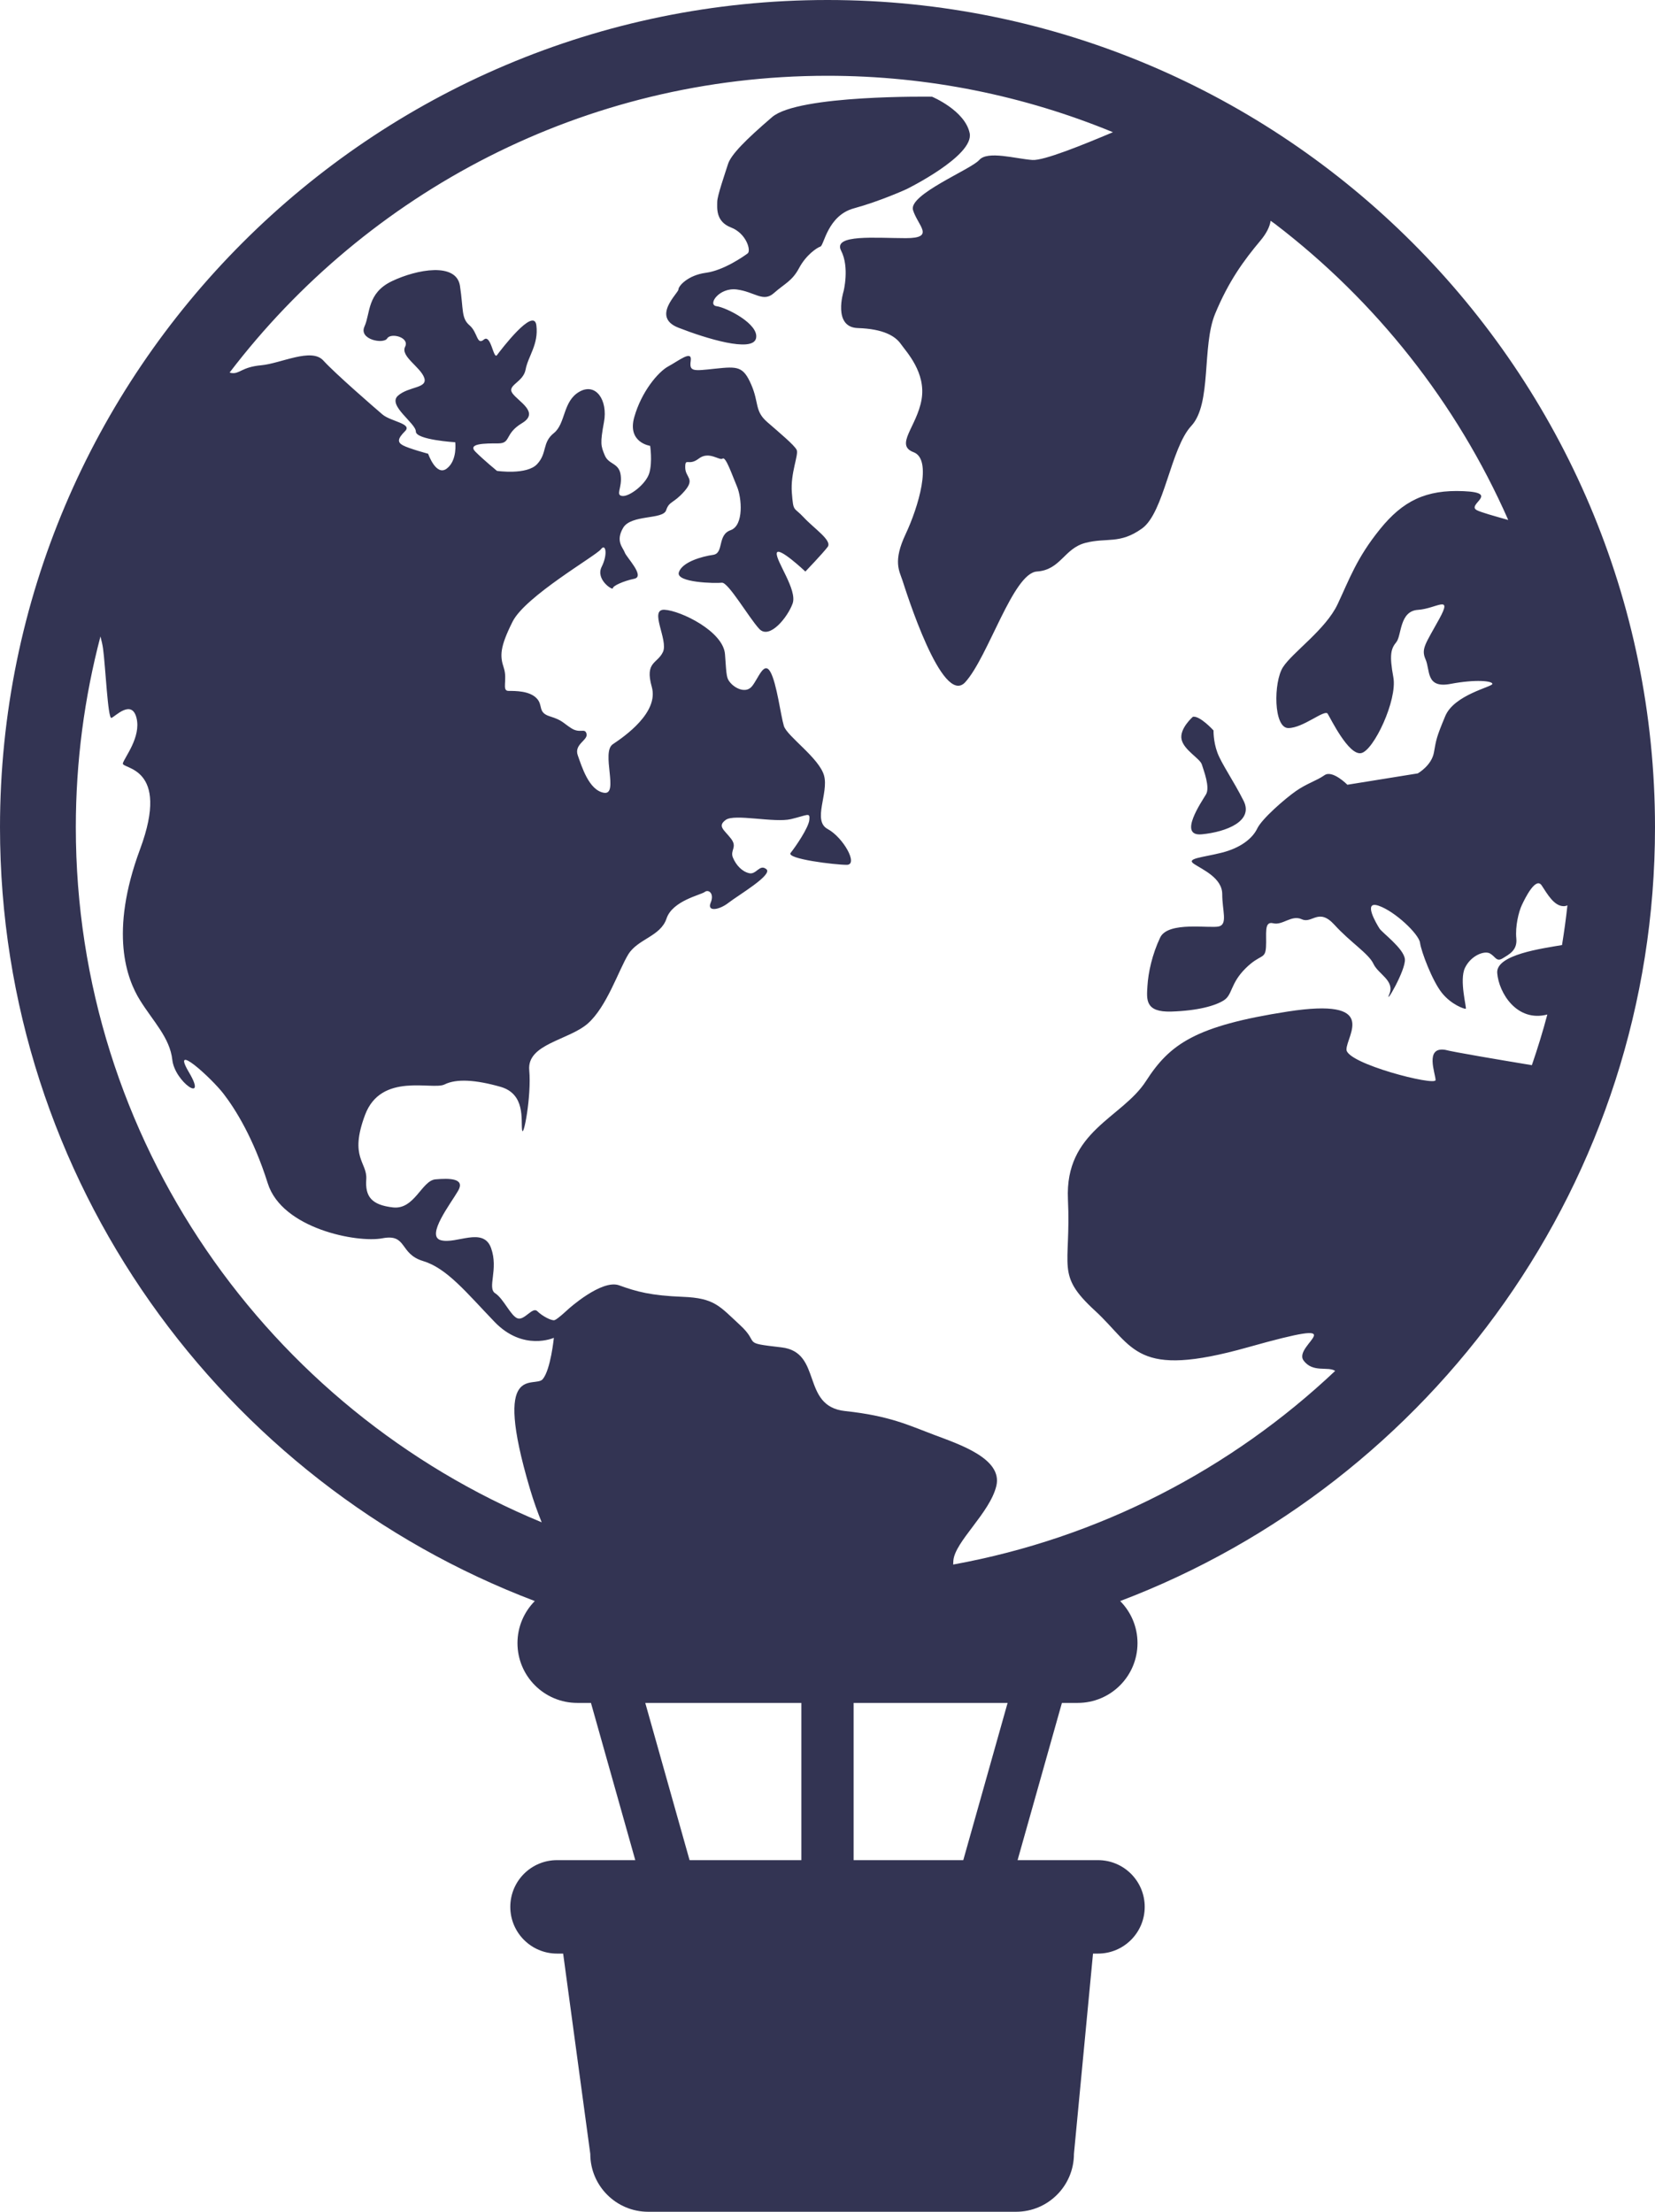 <svg version="1.1" id="图层_1" x="0px" y="0px" width="137.949px" height="184.393px" viewBox="0 0 137.949 184.393" enable-background="new 0 0 137.949 184.393" xml:space="preserve" xmlns="http://www.w3.org/2000/svg" xmlns:xlink="http://www.w3.org/1999/xlink" xmlns:xml="http://www.w3.org/XML/1998/namespace">
  <path fill="#333453" d="M98.488,61.647c-0.2-0.897,0.945-1.893,0.945-1.893c0.597-0.097,1.719,1.144,1.719,1.144
	s-0.03,0.899,0.32,1.844c0.348,0.941,1.342,2.338,2.188,4.026c0.846,1.69-1.443,2.588-3.483,2.787c-2.039,0.198,0-2.737,0.35-3.334
	c0.349-0.594-0.198-1.989-0.35-2.487C100.027,63.236,98.686,62.542,98.488,61.647z M75.553,15.774c0,0,5.67-2.785,5.271-4.677
	c-0.396-1.891-3.135-3.034-3.135-3.034s-11.145-0.181-13.333,1.7c-2.189,1.88-3.429,3.127-3.677,3.923
	c-0.25,0.795-0.895,2.638-0.895,3.136c0,0.497-0.15,1.642,1.144,2.14c1.294,0.499,1.69,1.939,1.393,2.164
	c-0.298,0.222-1.99,1.418-3.483,1.616c-1.492,0.198-2.289,1.096-2.289,1.394c0,0.297-2.289,2.289,0,3.184
	c2.289,0.896,6.168,2.09,6.466,0.896c0.298-1.195-2.485-2.587-3.283-2.688c-0.796-0.098,0.2-1.591,1.691-1.393
	c1.491,0.198,2.189,1.096,3.086,0.298c0.896-0.795,1.518-0.995,2.099-2.088c0.585-1.095,1.481-1.69,1.78-1.792
	c0.296-0.099,0.597-2.586,2.785-3.183C73.364,16.773,75.553,15.774,75.553,15.774z M93.37,133.477
	c0.894,0.902,1.444,2.141,1.444,3.506c0,2.753-2.229,4.985-4.983,4.985h-1.317l-3.695,13.108h6.701c2.15,0,3.895,1.741,3.895,3.895
	s-1.745,3.896-3.895,3.896h-0.414l-1.59,16.698c0,2.664-2.16,4.826-4.826,4.826H54.028c-2.665,0-4.826-2.162-4.826-4.826
	l-2.262-16.698h-0.51c-2.151,0-3.895-1.743-3.895-3.896s1.744-3.895,3.895-3.895h6.522l-3.694-13.108h-1.14
	c-2.753,0-4.985-2.232-4.985-4.985c0-1.365,0.552-2.605,1.444-3.506C18.553,123.6,0,98.419,0,68.973C0,30.942,30.942,0,68.974,0
	c38.033,0,68.975,30.941,68.975,68.973C137.949,98.419,119.396,123.601,93.37,133.477z M46.166,111.531c0,0-2.554,1.156-4.942-1.327
	c-2.387-2.489-3.98-4.479-5.968-5.077c-1.991-0.6-1.296-2.291-3.384-1.893c-2.088,0.399-8.359-0.793-9.551-4.577
	c-1.194-3.78-2.688-6.167-3.681-7.461c-0.993-1.296-4.476-4.479-2.885-1.791c1.591,2.687-1.192,0.793-1.392-1.049
	c-0.202-1.839-1.592-3.198-2.688-4.96c-1.095-1.753-2.586-5.633,0-12.6c2.587-6.966-1.573-6.665-1.433-7.164
	c0.14-0.498,1.533-2.189,1.136-3.78c-0.399-1.592-1.791-0.101-2.09,0c-0.299,0.102-0.498-4.329-0.697-5.771
	c-0.043-0.314-0.123-0.661-0.218-1.02C7.037,58.145,6.32,63.476,6.32,68.973c0,26.119,16.068,48.544,38.831,57.939
	c-0.335-0.827-0.664-1.731-0.976-2.781c-3.183-10.743,0.397-8.355,1.063-9.152C45.902,114.184,46.166,111.531,46.166,111.531z
	 M66.795,141.969h-13.01l3.693,13.108h9.317V141.969z M83.986,141.969H71.152v13.108h9.14L83.986,141.969z M119.659,90.043
	c0-0.528-0.929-2.788,0.797-2.521c0.595,0.169,4.5,0.828,7.229,1.28c0.476-1.388,0.912-2.791,1.289-4.223
	c-2.543,0.662-4.047-1.815-4.176-3.459c-0.125-1.547,3.818-2.055,5.4-2.332c0.178-1.098,0.332-2.201,0.451-3.313
	c-0.099,0.045-0.205,0.08-0.349,0.07c-0.764-0.033-1.295-0.961-1.792-1.721c-0.494-0.767-1.391,1.06-1.654,1.623
	c-0.269,0.561-0.563,1.788-0.465,2.783c0.102,0.996-0.597,1.329-1.127,1.658c-0.533,0.333-0.599-0.13-1.063-0.396
	c-0.464-0.268-1.589,0.164-2.086,1.191c-0.5,1.027,0.163,3.383,0.063,3.418c-0.099,0.031-1.195-0.332-1.99-1.327
	c-0.797-0.993-1.726-3.446-1.823-4.179c-0.099-0.731-2.089-2.619-3.449-3.086c-1.36-0.463-0.164,1.529,0.065,1.891
	c0.23,0.367,2.021,1.66,2.121,2.556c0.103,0.897-1.754,4.046-1.293,2.919c0.467-1.129-0.93-1.66-1.326-2.521
	c-0.397-0.857-1.922-1.791-3.248-3.252c-1.327-1.461-1.859-0.066-2.721-0.464s-1.594,0.53-2.389,0.333
	c-0.797-0.199-0.53,0.926-0.598,1.988c-0.067,1.062-0.463,0.531-1.723,1.791c-1.263,1.262-1.063,2.188-1.793,2.646
	c-0.729,0.463-2.188,0.867-4.378,0.936c-2.188,0.065-2.058-0.995-1.989-2.123c0.066-1.128,0.398-2.651,1.061-4.046
	c0.662-1.392,4.179-0.733,4.91-0.932c0.728-0.197,0.264-1.328,0.264-2.688c0-1.358-1.658-2.054-2.354-2.521
	c-0.696-0.464,0.697-0.53,2.289-0.929c1.59-0.395,2.586-1.19,2.983-2.021c0.4-0.829,2.321-2.489,3.218-3.118
	c0.896-0.631,1.726-0.862,2.387-1.326c0.666-0.466,1.908,0.795,1.908,0.795l5.869-0.946c0,0,1.146-0.646,1.344-1.739
	c0.197-1.097,0.197-1.243,0.944-3.035c0.748-1.792,3.931-2.438,3.931-2.688c0-0.248-1.394-0.396-3.483,0
	c-2.086,0.399-1.69-1.143-2.086-2.039c-0.397-0.896,0-1.294,1.144-3.384c1.146-2.09-0.248-0.846-1.789-0.747
	c-1.543,0.103-1.345,2.143-1.793,2.688c-0.447,0.548-0.597,1.045-0.248,2.936c0.347,1.892-1.644,6.118-2.687,6.319
	c-1.047,0.201-2.539-2.888-2.787-3.283c-0.248-0.398-2.039,1.193-3.282,1.193c-1.242,0-1.242-3.831-0.447-5.074
	c0.799-1.243,3.564-3.136,4.559-5.257c0.997-2.122,1.592-3.848,3.518-6.235c1.924-2.388,3.846-3.317,6.965-3.185
	c3.119,0.132,0.199,1.126,1.129,1.591c0.338,0.174,1.385,0.468,2.608,0.813c-4.311-9.788-11.048-18.265-19.444-24.686
	c-0.118-0.089-0.243-0.17-0.362-0.258c-0.073,0.499-0.351,1.056-0.845,1.646c-1.392,1.66-2.651,3.382-3.78,6.104
	c-1.125,2.72-0.263,7.496-1.988,9.351c-1.726,1.858-2.256,7.231-4.114,8.557c-1.855,1.326-2.916,0.732-4.707,1.194
	c-1.789,0.463-2.06,2.256-4.049,2.388c-1.988,0.135-4.046,7.101-5.968,9.223c-1.924,2.122-4.976-7.695-5.24-8.49
	c-0.265-0.796-0.797-1.592,0.265-3.846c1.062-2.257,2.258-6.236,0.666-6.833c-1.594-0.599,0.264-2.123,0.662-4.378
	c0.396-2.26-1.261-3.982-1.726-4.646c-0.465-0.663-1.461-1.259-3.582-1.326c-2.121-0.065-1.194-3.051-1.194-3.051
	s0.515-2.006-0.201-3.4c-0.716-1.394,2.906-1.045,5.395-1.045c2.489,0,0.994-1.044,0.598-2.339
	c-0.397-1.295,4.826-3.384,5.521-4.178c0.698-0.797,3.037-0.099,4.428,0c0.955,0.068,4.209-1.259,6.716-2.315
	C85.425,8,77.395,6.318,68.976,6.318c-20.307,0-38.377,9.719-49.834,24.737c0.048,0.017,0.096,0.037,0.146,0.042
	c0.695,0.102,0.844-0.497,2.487-0.646c1.641-0.149,4.178-1.491,5.173-0.397c0.994,1.094,4.227,3.897,4.925,4.494
	c0.698,0.598,2.522,0.763,1.893,1.393c-0.631,0.632-0.664,0.929-0.166,1.194c0.496,0.265,2.088,0.694,2.088,0.694
	s0.663,1.924,1.559,1.229c0.897-0.694,0.698-2.188,0.698-2.188s-3.283-0.2-3.283-0.896c0-0.692-2.389-2.187-1.493-2.982
	c0.897-0.798,2.497-0.598,2.193-1.493c-0.304-0.897-1.994-1.79-1.596-2.587c0.398-0.796-1.195-1.196-1.493-0.697
	c-0.3,0.498-2.392,0.099-1.892-0.996c0.498-1.093,0.2-2.784,2.289-3.779c2.088-0.996,5.372-1.592,5.671,0.398
	c0.298,1.991,0.098,2.685,0.795,3.283c0.698,0.596,0.596,1.691,1.195,1.191c0.597-0.498,0.796,1.691,1.095,1.293
	c0.297-0.396,3.081-4.078,3.282-2.484c0.2,1.592-0.694,2.585-0.895,3.68s-1.591,1.295-1.096,1.991
	c0.497,0.693,2.29,1.591,0.797,2.484c-1.493,0.896-0.895,1.689-1.991,1.689c-1.095,0-2.587,0-1.892,0.698
	c0.697,0.696,1.792,1.593,1.792,1.593s2.488,0.366,3.349-0.564c0.863-0.928,0.399-1.791,1.394-2.586
	c0.997-0.796,0.731-2.651,2.125-3.447c1.393-0.795,2.386,0.729,2.054,2.521c-0.331,1.79-0.264,1.99,0.067,2.785
	c0.332,0.795,1.193,0.598,1.327,1.659c0.135,1.06-0.464,1.657,0.135,1.725c0.596,0.066,1.986-0.995,2.252-1.924
	s0.067-2.255,0.067-2.255s-1.923-0.268-1.326-2.388c0.597-2.122,1.989-3.782,2.851-4.246c0.863-0.462,1.99-1.393,1.857-0.462
	c-0.131,0.927,0.202,0.858,2.059,0.66c1.855-0.197,2.319-0.196,2.983,1.327c0.664,1.526,0.266,2.19,1.327,3.118
	c1.063,0.927,2.259,1.923,2.458,2.321c0.199,0.396-0.532,1.923-0.398,3.581c0.133,1.66,0.133,1.13,0.994,2.057
	c0.863,0.929,2.389,1.925,1.991,2.456c-0.398,0.531-1.858,2.055-1.858,2.055s-2.32-2.188-2.387-1.523
	c-0.067,0.664,1.723,3.052,1.326,4.18c-0.398,1.126-1.926,3.049-2.786,2.121c-0.862-0.928-2.586-3.911-3.117-3.847
	s-3.848,0-3.583-0.863c0.267-0.862,1.924-1.328,2.853-1.459c0.929-0.132,0.329-1.659,1.459-2.056
	c1.127-0.398,0.93-2.722,0.531-3.648c-0.396-0.927-0.928-2.518-1.194-2.321c-0.265,0.199-1.128-0.662-1.99,0
	c-0.861,0.662-1.128-0.133-1.128,0.73s0.863,0.926-0.066,1.989c-0.929,1.061-1.261,0.797-1.526,1.591
	c-0.264,0.797-2.92,0.334-3.582,1.461c-0.663,1.128,0,1.659,0.133,2.055c0.132,0.398,1.724,1.991,0.797,2.19
	c-0.93,0.196-1.792,0.596-1.792,0.796c0,0.198-1.461-0.732-0.928-1.792c0.531-1.062,0.331-1.99-0.066-1.459
	c-0.398,0.531-6.303,3.912-7.362,6.035c-1.063,2.125-1.064,2.853-0.731,3.849c0.332,0.995-0.2,1.922,0.397,1.922
	c0.597,0,1.726,0,2.323,0.598c0.597,0.598,0.065,1.194,1.128,1.526c1.061,0.33,1.061,0.532,1.789,0.994
	c0.729,0.464,1.129-0.068,1.261,0.464c0.133,0.533-1.063,0.861-0.73,1.792c0.333,0.93,0.928,2.92,2.189,3.12
	c1.261,0.198-0.264-3.384,0.73-4.048c0.995-0.664,3.847-2.653,3.25-4.775c-0.598-2.123,0.465-1.923,0.93-2.918
	c0.463-0.997-1.195-3.584,0.131-3.518c1.327,0.067,4.909,1.793,5.041,3.717c0.132,1.922,0.131,1.991,0.464,2.387
	c0.333,0.399,1.258,0.929,1.792,0.267c0.531-0.662,0.993-2.125,1.525-1.194c0.53,0.928,0.863,3.651,1.127,4.511
	c0.265,0.863,2.952,2.673,3.349,4.141c0.399,1.468-0.993,3.755,0.3,4.45c1.292,0.696,2.588,2.985,1.592,2.985
	s-5.075-0.497-4.678-0.996c0.397-0.498,1.494-2.087,1.558-2.753c0.068-0.661-0.131-0.396-1.525-0.063
	c-1.392,0.333-4.708-0.467-5.438,0.063c-0.73,0.533-0.132,0.832,0.431,1.563c0.563,0.729-0.1,0.964,0.166,1.591
	c0.264,0.631,0.761,1.162,1.359,1.295c0.597,0.131,0.862-0.798,1.427-0.336c0.563,0.467-2.355,2.174-3.151,2.796
	s-1.818,0.771-1.493,0c0.325-0.771-0.174-1.146-0.498-0.896c-0.324,0.25-2.687,0.725-3.183,2.217
	c-0.497,1.491-2.388,1.689-3.185,2.982c-0.796,1.295-1.79,4.377-3.383,5.773c-1.591,1.391-5.072,1.691-4.874,3.88
	c0.197,2.188-0.497,5.769-0.597,4.976c-0.102-0.797,0.298-2.982-1.792-3.584c-2.09-0.593-3.682-0.693-4.676-0.196
	c-0.996,0.493-5.276-1.046-6.62,2.535c-1.343,3.583,0.201,3.931,0.1,5.374c-0.101,1.444,0.446,2.139,2.237,2.341
	c1.792,0.196,2.388-2.242,3.533-2.341c1.145-0.1,2.49-0.1,1.892,0.945c-0.597,1.045-2.737,3.784-1.442,4.129
	c1.295,0.348,3.531-1.145,4.18,0.646c0.647,1.791-0.348,3.332,0.349,3.779c0.697,0.447,1.294,1.893,1.865,2.09
	c0.571,0.197,1.245-0.994,1.642-0.599c0.397,0.399,1.193,0.823,1.442,0.747c0.248-0.076,1.136-0.912,1.136-0.912
	s2.785-2.521,4.244-1.99c1.46,0.531,2.652,0.855,5.307,0.959c2.653,0.104,3.049,0.768,4.775,2.359c1.727,1.59,0,1.457,3.45,1.855
	c3.451,0.397,1.591,4.91,5.305,5.309c3.717,0.396,5.309,1.192,7.43,1.988c2.123,0.798,5.705,1.986,5.176,4.244
	c-0.531,2.256-3.451,4.643-3.584,6.233c-0.008,0.101-0.014,0.21-0.016,0.331c12.195-2.216,23.176-7.962,31.84-16.142
	c-0.586-0.407-1.875,0.187-2.639-0.879c-0.93-1.301,4.774-3.741-4.644-1.09c-9.421,2.65-9.421,0-12.733-3.05
	c-3.319-3.051-1.988-3.582-2.258-9.285c-0.265-5.704,4.51-6.764,6.502-9.855c1.99-3.096,4.113-4.605,11.807-5.8
	c7.695-1.192,4.908,1.989,4.908,3.164C112.232,88.667,119.66,90.567,119.659,90.043z" class="color c1"/>
</svg>